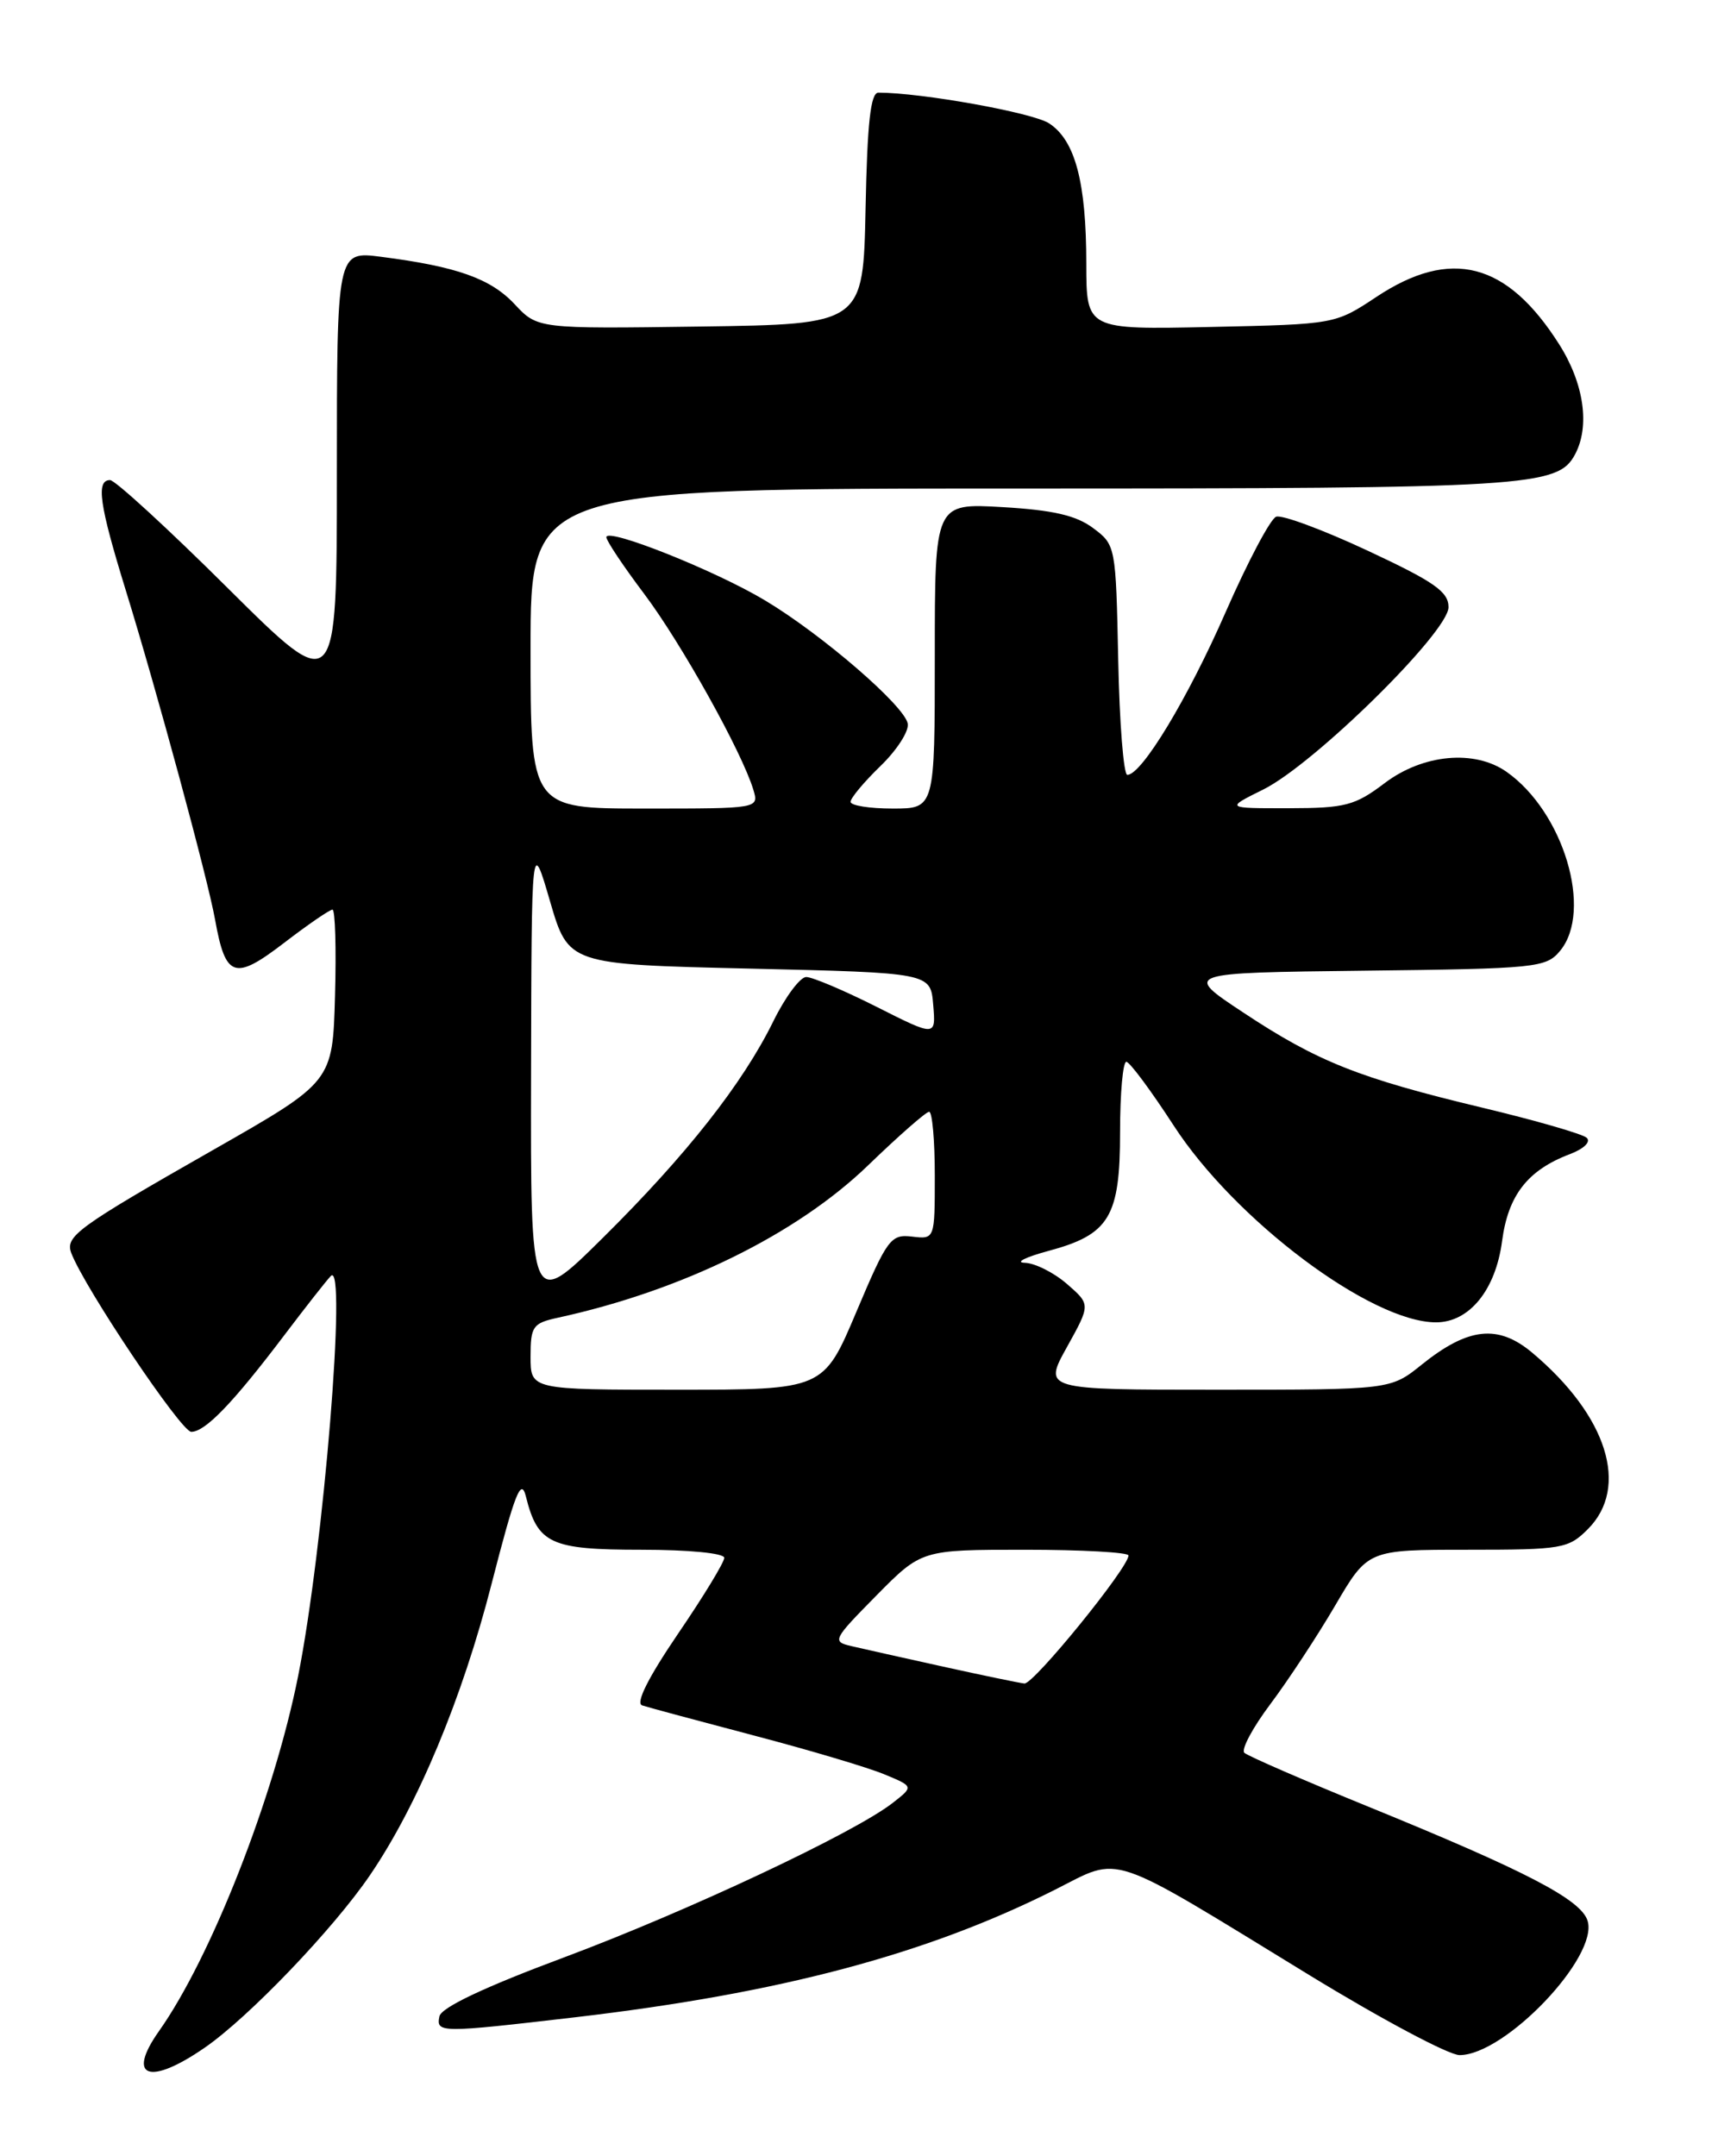 <?xml version="1.0" encoding="UTF-8" standalone="no"?>
<!DOCTYPE svg PUBLIC "-//W3C//DTD SVG 1.1//EN" "http://www.w3.org/Graphics/SVG/1.1/DTD/svg11.dtd" >
<svg xmlns="http://www.w3.org/2000/svg" xmlns:xlink="http://www.w3.org/1999/xlink" version="1.1" viewBox="0 0 204 256">
 <g >
 <path fill="currentColor"
d=" M 24.32 243.11 C 29.54 239.51 39.55 229.06 43.91 222.67 C 49.59 214.35 54.89 201.66 58.38 188.02 C 61.15 177.24 61.88 175.38 62.45 177.69 C 63.85 183.30 65.38 184.00 76.15 184.00 C 81.79 184.00 86.00 184.41 86.00 184.96 C 86.00 185.49 83.53 189.55 80.50 193.99 C 76.96 199.20 75.45 202.21 76.25 202.48 C 76.94 202.71 82.90 204.31 89.50 206.05 C 96.10 207.78 103.08 209.86 105.00 210.66 C 108.50 212.11 108.50 212.11 106.00 214.06 C 101.40 217.64 81.64 226.92 67.00 232.39 C 57.50 235.93 52.39 238.35 52.18 239.40 C 51.78 241.38 52.22 241.38 68.37 239.50 C 92.66 236.65 110.02 232.04 125.26 224.37 C 133.26 220.34 131.17 219.63 155.52 234.53 C 164.04 239.74 172.04 244.00 173.31 244.00 C 178.72 244.00 189.87 232.30 188.51 228.04 C 187.71 225.52 181.23 222.15 162.47 214.50 C 154.79 211.37 148.17 208.49 147.76 208.11 C 147.35 207.73 148.74 205.13 150.85 202.32 C 152.95 199.52 156.42 194.25 158.55 190.61 C 162.42 184.00 162.42 184.00 174.25 184.00 C 185.49 184.00 186.22 183.88 188.55 181.55 C 193.52 176.57 190.85 168.10 181.97 160.63 C 177.90 157.20 174.35 157.58 168.82 162.02 C 165.12 165.00 165.12 165.00 144.50 165.00 C 123.88 165.00 123.88 165.00 126.69 159.94 C 129.50 154.88 129.50 154.88 126.69 152.44 C 125.15 151.10 122.90 149.97 121.69 149.93 C 120.49 149.90 121.73 149.27 124.46 148.53 C 131.74 146.58 133.00 144.49 133.00 134.39 C 133.00 129.78 133.34 126.03 133.75 126.07 C 134.16 126.10 136.68 129.50 139.35 133.61 C 146.64 144.87 162.81 157.00 170.52 157.00 C 174.47 157.00 177.59 153.17 178.36 147.36 C 179.08 141.90 181.40 138.93 186.41 137.03 C 188.07 136.40 188.93 135.57 188.41 135.09 C 187.91 134.63 182.32 133.02 176.00 131.51 C 161.37 128.01 156.42 126.04 147.62 120.21 C 140.50 115.50 140.50 115.50 162.00 115.25 C 182.50 115.01 183.58 114.90 185.25 112.89 C 189.18 108.14 185.66 96.38 178.88 91.63 C 175.08 88.97 168.97 89.54 164.43 92.97 C 160.89 95.65 159.76 95.95 153.00 95.96 C 145.50 95.97 145.50 95.97 150.00 93.74 C 156.06 90.73 172.00 75.04 172.00 72.09 C 172.00 70.25 170.32 69.08 162.38 65.37 C 157.09 62.90 152.21 61.09 151.53 61.35 C 150.85 61.61 148.17 66.68 145.57 72.60 C 141.06 82.91 135.57 92.00 133.86 92.00 C 133.42 92.00 132.93 85.86 132.78 78.36 C 132.50 64.83 132.48 64.69 129.79 62.69 C 127.78 61.19 125.03 60.56 119.04 60.21 C 111.00 59.74 111.00 59.74 111.00 77.87 C 111.00 96.00 111.00 96.00 106.00 96.00 C 103.25 96.00 101.00 95.64 101.00 95.20 C 101.00 94.75 102.59 92.85 104.54 90.96 C 106.49 89.08 107.95 86.81 107.79 85.92 C 107.41 83.80 97.63 75.35 90.85 71.29 C 84.92 67.73 72.00 62.59 72.00 63.78 C 72.00 64.20 74.02 67.23 76.50 70.52 C 80.90 76.37 88.09 89.27 89.45 93.75 C 90.13 96.00 90.13 96.00 76.57 96.00 C 63.00 96.00 63.00 96.00 63.00 77.00 C 63.00 58.00 63.00 58.00 121.35 58.00 C 181.53 58.00 184.97 57.79 187.02 53.96 C 188.82 50.60 188.09 45.53 185.14 40.88 C 178.95 31.12 172.28 29.39 163.44 35.25 C 158.54 38.50 158.53 38.50 143.77 38.82 C 129.00 39.14 129.00 39.14 128.99 31.32 C 128.99 21.64 127.67 16.67 124.58 14.65 C 122.65 13.38 109.43 11.00 104.30 11.00 C 103.38 11.00 102.98 14.58 102.78 24.75 C 102.50 38.50 102.50 38.50 83.17 38.77 C 63.84 39.04 63.84 39.04 61.10 36.11 C 58.26 33.07 54.23 31.64 45.25 30.49 C 40.00 29.81 40.00 29.81 40.00 56.25 C 40.00 82.69 40.00 82.69 27.07 69.85 C 19.96 62.78 13.66 57.00 13.07 57.00 C 11.38 57.00 11.79 59.89 14.92 70.04 C 18.60 81.94 24.67 104.32 25.54 109.20 C 26.78 116.10 27.84 116.46 33.69 111.98 C 36.54 109.79 39.15 108.00 39.48 108.00 C 39.80 108.00 39.94 112.60 39.78 118.22 C 39.50 128.44 39.50 128.44 25.38 136.49 C 9.11 145.76 7.71 146.79 8.47 148.79 C 10.07 152.95 21.51 170.00 22.71 170.00 C 24.37 170.00 27.65 166.60 33.78 158.50 C 36.28 155.20 38.75 152.05 39.28 151.50 C 41.23 149.46 38.42 183.87 35.40 199.00 C 32.54 213.35 25.08 232.38 18.88 241.15 C 14.97 246.68 17.73 247.67 24.32 243.11 Z  M 112.00 197.88 C 107.33 196.85 102.42 195.75 101.09 195.44 C 98.78 194.90 98.89 194.68 104.06 189.44 C 109.43 184.00 109.43 184.00 121.72 184.00 C 128.47 184.00 134.00 184.31 134.00 184.68 C 134.00 186.13 122.73 199.99 121.64 199.88 C 121.01 199.81 116.67 198.91 112.00 197.88 Z  M 63.00 161.08 C 63.00 157.47 63.26 157.10 66.25 156.45 C 80.98 153.24 94.58 146.56 103.07 138.37 C 106.69 134.87 109.96 132.00 110.33 132.00 C 110.70 132.00 111.00 135.41 111.00 139.57 C 111.00 147.14 111.00 147.14 108.30 146.82 C 105.77 146.52 105.36 147.07 101.69 155.75 C 97.78 165.00 97.78 165.00 80.39 165.00 C 63.00 165.00 63.00 165.00 63.00 161.08 Z  M 63.06 127.48 C 63.12 99.50 63.12 99.50 65.31 107.00 C 67.50 114.50 67.50 114.50 89.00 115.00 C 110.50 115.50 110.50 115.50 110.81 119.29 C 111.13 123.09 111.13 123.09 104.09 119.54 C 100.22 117.59 96.46 116.00 95.73 116.00 C 95.01 116.00 93.25 118.36 91.83 121.25 C 88.18 128.67 81.51 137.14 71.57 146.98 C 63.00 155.46 63.00 155.46 63.06 127.48 Z "/>
</g>
</svg>